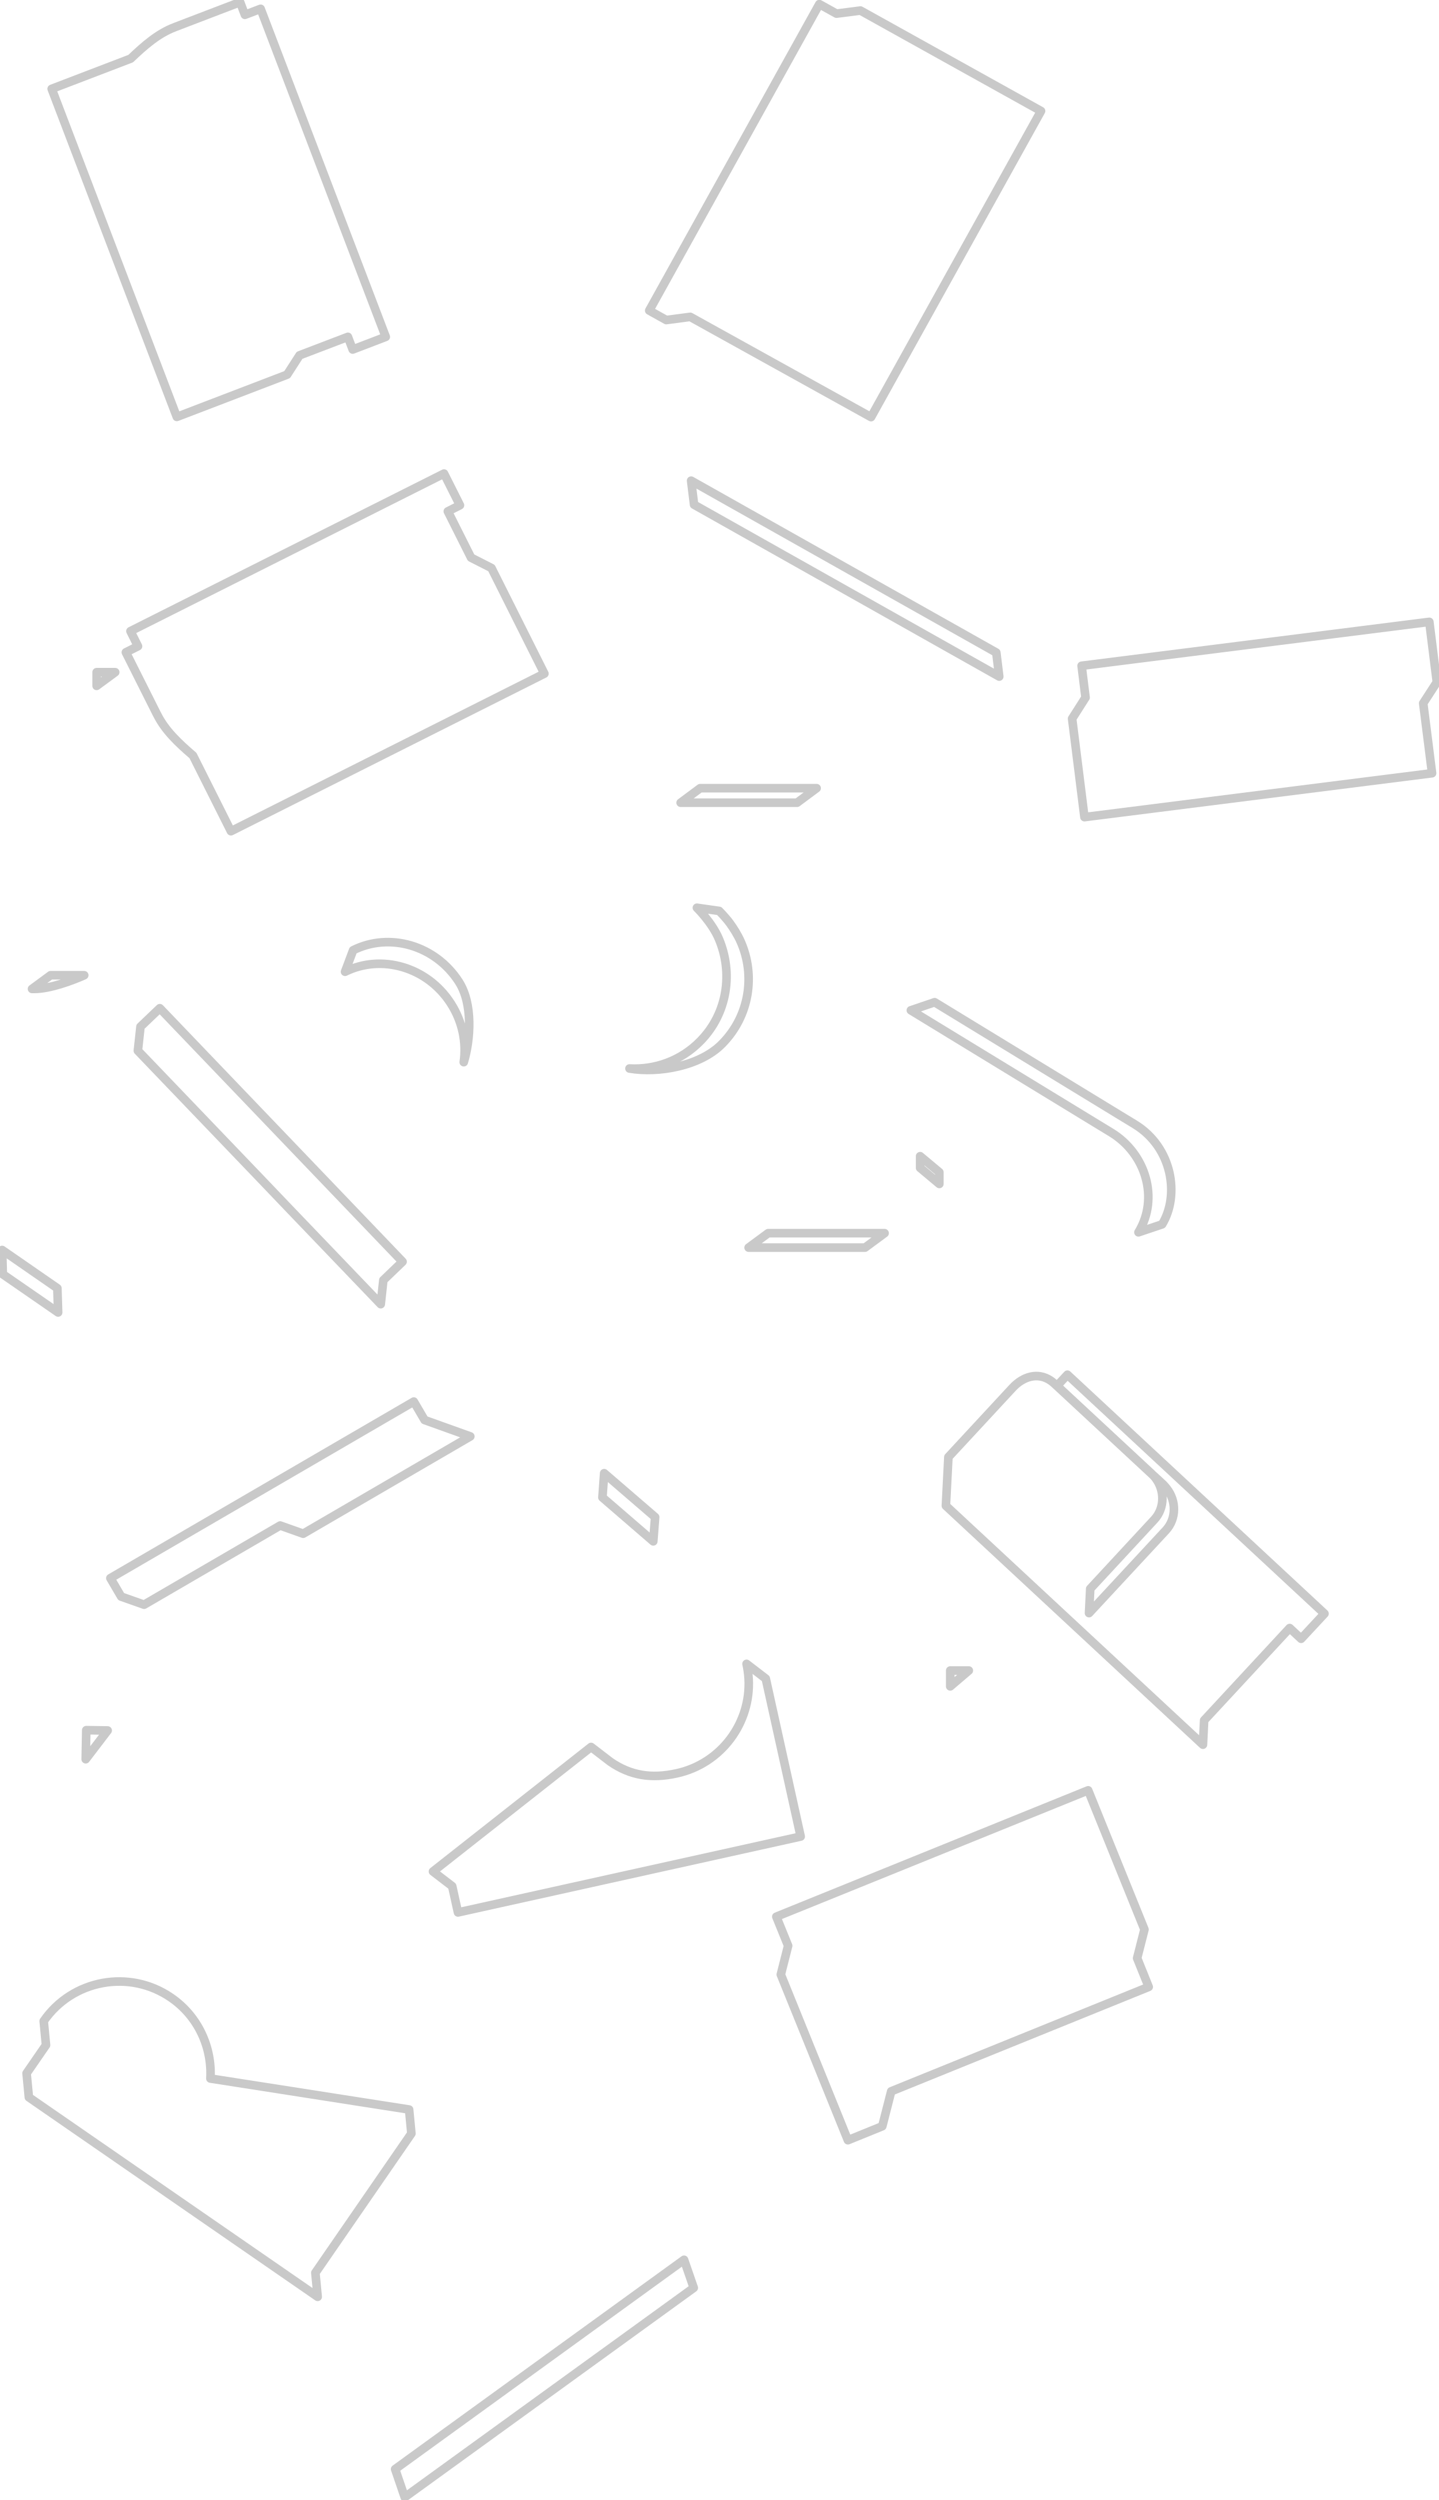 <svg width="669" height="1162" viewBox="0 0 669 1162" fill="none" xmlns="http://www.w3.org/2000/svg">
<g opacity="0.212" stroke-width='4px'>
<path d="M496.255 638.922L615.757 749.971L604.902 761.644L599.576 756.67L559.81 799.557L559.252 810.875L439.75 699.826L440.917 677.19L470.691 645.063C475.661 639.683 482.458 637.653 488.393 641.612C489.052 642.068 489.509 642.424 490.117 642.982L491.436 644.2L535.818 685.412C536.275 685.869 536.731 686.325 537.137 686.884C541.55 692.568 541.6 700.892 536.63 706.272L506.856 738.399L506.298 749.717L542.006 711.246C546.977 705.866 546.926 697.542 542.463 691.858C541.956 691.249 541.499 690.64 540.941 690.081C540.941 690.081 535.717 685.209 535.565 685.107L491.436 644.098L496.255 638.922Z" stroke="#000000" stroke-miterlimit="10" stroke-linejoin="round"/>
<path d="M66.99 745.809L56.338 742.053L51.316 733.475L192.375 651.407L197.397 659.984L218.65 667.597L140.943 712.819L130.24 709.012L66.99 745.809Z" stroke="#000000" stroke-miterlimit="10" stroke-linejoin="round"/>
<path d="M441.779 776.413V783.772L450.402 776.413H441.779Z" stroke="#000000" stroke-miterlimit="10" stroke-linejoin="round"/>
<path d="M14.898 459.61C15.304 459.61 15.71 459.61 16.116 459.61C23.318 459.559 33.615 455.752 39.144 453.265H23.521L14.898 459.61Z" stroke="#000000" stroke-miterlimit="10" stroke-linejoin="round"/>
<path d="M44.928 318.768L53.55 312.424H44.928V318.768Z" stroke="#000000" stroke-miterlimit="10" stroke-linejoin="round"/>
<path d="M209.519 466.258C215.048 474.785 216.925 484.58 215.606 493.665C218.801 483.058 219.917 466.461 213.273 456.209C202.317 439.257 181.013 433.218 164.173 441.643L160.42 451.641C177.26 443.318 198.563 449.307 209.519 466.258Z" stroke="#000000" stroke-miterlimit="10" stroke-linejoin="round"/>
<path d="M344.338 437.582C342.868 434.283 340.94 431.34 339.266 429.005C337.187 426.213 334.346 423.371 334.346 423.371L323.999 421.899C323.999 421.899 330.998 428.751 334.194 436.313C340.889 452.098 338.303 470.877 325.622 483.819C316.644 493.005 304.572 497.268 292.652 496.609C306.043 498.893 325.571 495.543 335.766 485.088C348.498 472.145 351.287 453.265 344.338 437.582Z" stroke="#000000" stroke-miterlimit="10" stroke-linejoin="round"/>
<path d="M134.906 562.233L177.006 606.135L178.223 594.969L187.15 586.392L74.293 468.593L65.315 477.17L64.098 488.336L121.617 548.327L134.906 562.233Z" stroke="#000000" stroke-miterlimit="10" stroke-linejoin="round"/>
<path d="M356.006 780.169L347.079 773.317C347.586 775.601 347.89 777.885 348.043 780.22C349.209 800.673 335.362 819.604 314.718 824.172C302.798 826.811 293.06 825.238 283.727 818.792L274.799 811.941L201.303 869.8L210.23 876.651L212.918 888.832L372.237 853.559L356.006 780.169Z" stroke="#000000" stroke-miterlimit="10" stroke-linejoin="round"/>
<path d="M97.827 966.029C98.638 951.716 92.247 937.201 79.567 928.471C60.241 915.123 33.663 919.995 20.323 939.332L21.388 950.498L12.359 963.592L13.425 974.758L147.687 1067.49L146.622 1056.32L191.257 991.608L190.192 980.443L97.827 966.029Z" stroke="#000000" stroke-miterlimit="10" stroke-linejoin="round"/>
<path d="M434.524 465.801L520.702 518.382L527.549 522.544C545.2 533.304 548.447 555.686 540.28 569.034L529.274 572.739C539.012 556.752 532.571 536.095 516.593 526.35L509.746 522.189L423.467 469.557L434.524 465.801Z" stroke="#000000" stroke-miterlimit="10" stroke-linejoin="round"/>
<path d="M427.779 537.364V542.794L436.706 550.255V544.825L427.779 537.364Z" stroke="#000000" stroke-miterlimit="10" stroke-linejoin="round"/>
<path d="M661.66 326.838L668 317.043L664.501 289.027L502.848 309.43L504.674 324.199L498.436 333.994L504.167 379.774L665.769 359.371L661.66 326.838Z" stroke="#000000" stroke-miterlimit="10" stroke-linejoin="round"/>
<path d="M1.304 592.228L1 580.961L26.666 598.725L27.021 609.992L1.304 592.228Z" stroke="#000000" stroke-miterlimit="10" stroke-linejoin="round"/>
<path d="M325.523 366.324L316.443 373.074H370.564L379.643 366.324H325.523Z" stroke="#000000" stroke-miterlimit="10" stroke-linejoin="round"/>
<path d="M280.074 695.969L280.886 684.701L304.573 705.104L303.711 716.371L280.074 695.969Z" stroke="#000000" stroke-miterlimit="10" stroke-linejoin="round"/>
<path d="M357.122 573.145L348.043 579.845H402.164L411.243 573.145H357.122Z" stroke="#000000" stroke-miterlimit="10" stroke-linejoin="round"/>
<path d="M321.312 223.402L322.682 234.568L464.552 314.454L463.183 303.289L321.312 223.402Z" stroke="#000000" stroke-miterlimit="10" stroke-linejoin="round"/>
<path d="M404.953 193.864L320.906 147.272L309.747 148.744L301.834 144.328L380.91 1.914L388.874 6.329L400.033 4.908L483.978 51.601L404.953 193.864Z" stroke="#000000" stroke-miterlimit="10" stroke-linejoin="round"/>
<path d="M253.091 313.084L107.365 386.321L89.714 351.149C82.917 345.312 76.83 339.577 73.178 332.319C72.975 331.964 72.925 331.863 72.925 331.863L58.52 303.187L64.15 300.345L60.65 293.341L206.426 220.103L213.831 234.822L208.201 237.664L219.005 259.183L228.49 264.005L253.091 313.084Z" stroke="#000000" stroke-miterlimit="10" stroke-linejoin="round"/>
<path d="M82.208 193.762L24.029 41.298L60.752 27.24C67.245 21.048 73.534 15.566 81.143 12.673C81.549 12.521 81.65 12.47 81.65 12.47L111.627 1L113.859 6.887L121.163 4.096L179.341 156.56L163.972 162.447L161.741 156.56L139.271 165.137L133.488 174.12L82.208 193.762Z" stroke="#000000" stroke-miterlimit="10" stroke-linejoin="round"/>
<path d="M188.165 1160.62L322.528 1063.32L318.014 1050.28L183.701 1147.57L188.165 1160.62Z" stroke="#000000" stroke-miterlimit="10" stroke-linejoin="round"/>
<path d="M50.049 804.277L39.853 817.625L40.107 804.125L50.049 804.277Z" stroke="#000000" stroke-miterlimit="10" stroke-linejoin="round"/>
<path d="M360.926 890.812L505.89 832.09L532.063 896.75L528.665 910.098L534.041 923.446L414.336 971.967L410.177 988.208L394.2 994.704L363.005 917.711L366.404 904.312L360.926 890.812Z" stroke="#000000" stroke-miterlimit="10" stroke-linejoin="round"/>
</g>
</svg>
